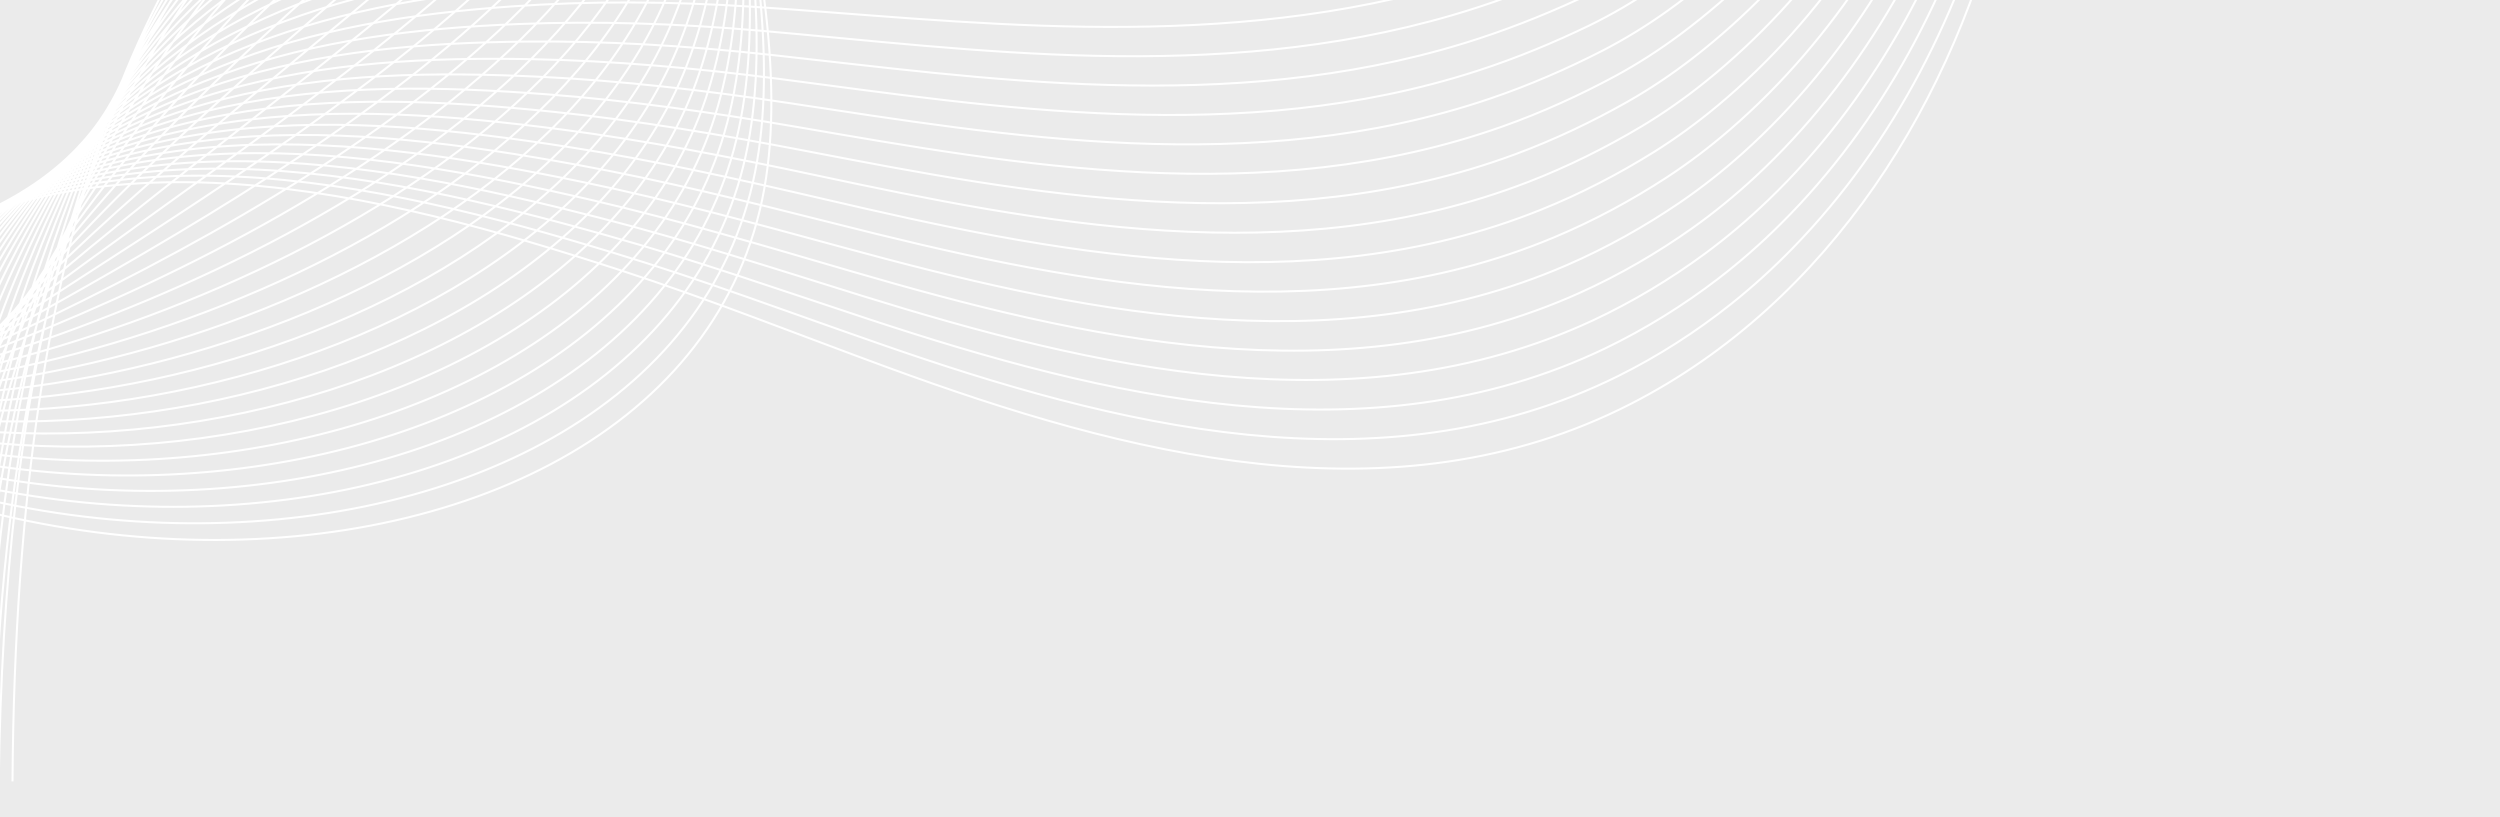 <svg width="1224" height="400" viewBox="0 0 1224 400" opacity="0.1" fill="none" xmlns="http://www.w3.org/2000/svg">
<rect x="0" y="0" width="1224" height="400" fill="#333333" stroke="none"/>
<path d="M1222.89 -760.683C1222.89 -760.683 1214.68 -370.385 929.68 -432.124C736.89 -473.88 613.06 -557.502 499.82 -528.428C404.65 -503.995 344.97 -362.924 335.17 -282.332C321.5 -169.965 396.36 -13.272 373.17 97.674C324.71 329.599 -143.34 329.489 -278.96 34.295M1219.68 -762.363C1219.68 -762.363 1210.91 -377.756 931.84 -432.694C743.36 -469.8 620.98 -548.471 507.68 -519.107C486.2 -513.556 466.48 -502.184 448.68 -487.012C437.47 -477.471 427.03 -466.459 417.4 -454.477C375 -401.769 348.32 -329.499 340.84 -280.332C324.12 -171.395 393.49 -19.223 368.57 89.473C317.17 316.307 -138.43 321.138 -269.75 45.547M1216.47 -764.033C1216.47 -764.033 1207.18 -385.127 933.99 -433.264C749.83 -465.719 628.9 -539.44 515.52 -509.795C494.23 -504.255 474.61 -493.113 456.83 -478.331C445.62 -469.029 435.14 -458.358 425.44 -446.776C382.73 -395.839 355.29 -325.958 346.48 -278.351C326.7 -172.846 390.32 -25.254 363.93 81.242C309.02 302.835 -133.56 312.766 -260.57 56.768M1213.27 -765.703C1213.27 -765.703 1203.48 -392.498 936.16 -433.834C756.34 -461.648 636.83 -530.419 523.39 -500.474C502.28 -494.943 482.77 -484.032 465 -469.64C453.79 -460.588 443.27 -450.247 433.51 -439.065C390.48 -389.898 362.28 -322.408 352.16 -276.351C329.32 -174.286 387.34 -31.245 359.33 73.041C301.21 289.453 -128.66 304.415 -251.36 68.01M1210.06 -767.384C1210.06 -767.384 1199.8 -399.879 938.32 -434.414C762.85 -457.588 644.74 -521.397 531.24 -491.173C510.31 -485.652 490.9 -474.97 473.16 -460.968C461.94 -452.157 451.39 -442.155 441.56 -431.374C398.22 -383.967 369.37 -318.837 357.82 -274.371C332.18 -175.666 384.35 -37.266 354.72 64.82C293.41 276.051 -123.76 296.044 -242.16 79.242M1206.85 -769.054C1206.85 -769.054 1196.16 -407.27 940.47 -434.984C769.39 -453.527 652.66 -512.366 539.09 -481.851C518.35 -476.34 499.04 -465.889 481.31 -452.277C470.09 -443.706 459.5 -434.044 449.61 -423.663C405.96 -378.026 376.37 -315.277 363.48 -272.37C334.84 -177.066 381.36 -43.256 350.1 56.608C285.61 262.649 -118.87 287.693 -232.96 90.473M1203.64 -770.724C1203.64 -770.724 1192.54 -414.671 942.63 -435.555C775.95 -449.487 660.58 -503.345 546.94 -472.54C526.38 -467.039 507.18 -456.818 489.46 -443.606C478.24 -435.274 467.61 -425.953 457.65 -415.972C413.68 -372.105 383.36 -311.726 369.12 -270.39C337.48 -178.486 378.36 -49.277 345.47 48.387C277.83 249.227 -114 279.321 -223.78 101.705M1200.43 -772.404C1200.43 -772.404 1188.96 -422.102 944.78 -436.134C782.52 -445.456 668.49 -494.323 554.79 -463.229C534.41 -457.738 515.32 -447.756 497.62 -434.924C486.39 -426.833 475.73 -417.852 465.71 -408.27C421.43 -366.174 390.36 -308.176 374.79 -268.4C340.13 -179.897 375.4 -55.298 340.86 40.176C270.08 235.815 -109.1 270.96 -214.58 112.947M1197.23 -774.075C1197.23 -774.075 1185.43 -429.544 946.95 -436.705C789.13 -441.445 676.42 -485.302 562.65 -453.917C542.46 -448.436 523.46 -438.685 505.78 -426.243C494.55 -418.392 483.84 -409.741 473.76 -400.569C429.17 -360.243 397.36 -304.615 380.45 -266.409C342.78 -181.297 372.44 -61.309 336.24 31.965C262.34 222.393 -104.21 262.609 -205.38 124.178M1194.02 -775.755C1194.02 -775.755 1181.92 -437.015 949.1 -437.285C795.74 -437.465 684.4 -476.041 570.5 -444.606C550.5 -439.085 531.6 -429.614 513.94 -417.562C502.7 -409.961 491.96 -401.639 481.82 -392.868C436.91 -354.312 404.35 -301.055 386.11 -264.419C345.41 -182.697 369.49 -67.33 331.63 23.744C254.64 208.961 -99.32 254.238 -196.18 135.41M1190.81 -777.425C1190.81 -777.425 1178.45 -444.516 951.26 -437.855C802.39 -433.494 692.33 -466.989 578.35 -435.294C558.54 -429.784 539.76 -420.502 522.09 -408.88C510.86 -401.499 500.07 -393.538 489.86 -385.177C444.64 -348.382 411.33 -297.494 391.76 -262.439C348.04 -184.097 366.54 -73.351 327.01 15.532C246.95 195.539 -94.43 245.876 -186.99 146.642M1187.6 -779.095C1187.6 -779.095 1175.01 -452.047 953.41 -438.425C809.05 -429.554 700.24 -457.948 586.2 -425.973C566.57 -420.472 547.9 -411.421 530.24 -400.189C519.01 -393.048 508.18 -385.427 497.91 -377.466C452.38 -342.441 418.31 -293.923 397.42 -260.439C350.65 -185.497 363.6 -79.372 322.38 7.321C239.27 182.117 -89.55 237.515 -177.8 157.883M1184.4 -780.776C1184.4 -780.776 1171.62 -459.638 955.58 -439.005C815.74 -425.653 708.18 -448.926 594.06 -416.672C574.62 -411.181 556.05 -402.359 538.41 -391.518C527.18 -384.617 516.33 -377.316 505.97 -369.775C460.19 -336.43 425.3 -290.373 403.08 -258.458C353.27 -186.898 360.69 -85.403 317.77 -0.91C231.64 168.675 -84.66 229.144 -168.6 169.105M1181.19 -782.446C1181.19 -782.446 1168.25 -467.259 957.73 -439.575C822.44 -421.782 716.09 -439.885 601.91 -407.35C582.65 -401.859 564.18 -393.278 546.56 -382.827C535.32 -376.166 524.44 -369.195 514.02 -362.064C467.93 -330.479 432.27 -286.802 408.74 -256.458C355.87 -188.288 357.78 -91.413 313.15 -9.111C224.03 155.263 -79.76 220.793 -159.4 180.347M1177.98 -784.116C1177.98 -784.116 1164.91 -474.95 959.89 -440.135C829.16 -417.942 724.02 -430.834 609.76 -398.029C590.69 -392.548 572.32 -384.197 554.72 -374.135C543.48 -367.714 532.55 -361.083 522.07 -354.352C475.67 -324.528 439.24 -283.232 414.4 -254.458C358.46 -189.678 354.89 -97.424 308.54 -17.313C216.44 141.861 -74.87 212.441 -150.2 191.598M1174.77 -785.796C1174.77 -785.796 1161.59 -482.711 962.04 -440.715C835.89 -414.161 731.93 -421.812 617.61 -388.728C598.72 -383.257 580.46 -375.136 562.87 -365.464C551.63 -359.283 540.66 -352.992 530.12 -346.661C483.4 -318.607 446.21 -279.681 420.06 -252.477C361.05 -191.098 352.01 -103.445 303.92 -25.544C208.88 128.439 -69.98 204.07 -141.01 202.81M1171.56 -787.467C1171.56 -787.467 1158.28 -490.543 964.2 -441.285C842.63 -410.431 739.85 -412.781 625.46 -379.406C606.75 -373.945 588.6 -366.054 571.02 -356.773C559.77 -350.832 548.77 -344.881 538.16 -338.95C491.12 -312.656 453.16 -276.121 425.7 -250.477C363.6 -192.498 349.12 -109.446 299.28 -33.745C201.32 115.057 -65.12 195.719 -131.84 214.062M1168.36 -789.137C1168.36 -789.137 1154.99 -498.454 966.37 -441.855C849.38 -406.76 747.78 -403.76 633.33 -370.095C614.81 -364.644 596.75 -356.983 579.2 -348.092C567.95 -342.391 556.91 -336.78 546.24 -331.249C498.89 -306.725 460.15 -272.57 431.39 -248.497C366.2 -193.929 346.3 -115.457 294.7 -41.966C193.85 101.665 -60.19 187.348 -122.6 225.283M1165.15 -790.817C1165.15 -790.817 1151.68 -506.455 968.52 -442.435C856.11 -403.14 755.69 -394.738 641.17 -360.783C622.83 -355.343 604.88 -347.911 587.34 -339.41C576.08 -333.949 565.01 -328.669 554.27 -323.548C506.6 -300.784 467.09 -269.02 437.03 -246.506C368.75 -195.359 343.44 -121.448 290.06 -50.187C186.35 88.283 -55.32 178.986 -113.43 236.515M1161.94 -792.487C1161.94 -792.487 1148.36 -514.546 970.68 -443.006C862.84 -399.579 763.61 -385.717 649.03 -351.472C630.87 -346.041 613.02 -338.84 595.51 -330.729C584.25 -325.518 573.14 -320.567 562.34 -315.847C514.35 -294.854 474.06 -265.479 442.7 -244.516C371.31 -196.799 340.62 -127.439 285.45 -58.399C178.91 74.941 -50.43 170.625 -104.22 247.757M1158.73 -794.168C1158.73 -794.168 1144.99 -522.747 972.83 -443.586C869.53 -396.089 771.52 -376.706 656.87 -342.161C638.9 -336.75 621.15 -329.779 603.65 -322.048C592.38 -317.077 581.23 -312.466 570.38 -308.146C522.07 -288.923 481.01 -261.939 448.35 -242.526C373.86 -198.249 337.79 -133.41 280.83 -66.61C171.47 61.619 -45.54 162.264 -95.03 258.988M1155.53 -795.838C1155.53 -795.838 1141.59 -531.029 975 -444.156C876.21 -392.638 779.45 -367.694 664.74 -332.849C646.95 -327.448 629.31 -320.707 611.82 -313.366C600.55 -308.636 589.36 -304.365 578.44 -300.444C529.82 -282.992 487.97 -258.398 454.02 -240.536C376.43 -199.7 335 -139.371 276.22 -74.831C164.07 48.307 -40.64 153.893 -85.83 270.22M1152.32 -797.508C1152.32 -797.508 1138.11 -539.4 977.15 -444.726C882.84 -389.248 787.36 -358.683 672.58 -323.528C654.97 -318.137 637.43 -311.626 619.97 -304.675C608.69 -300.184 597.47 -296.254 586.49 -292.733C537.55 -277.061 494.92 -254.858 459.67 -238.535C378.97 -201.16 332.2 -145.302 271.6 -83.032C156.68 35.035 -35.76 145.542 -76.64 281.462M1149.11 -799.188C1149.11 -799.188 1134.54 -547.871 979.31 -445.306C889.42 -385.907 795.28 -349.682 680.44 -314.226C663.02 -308.846 645.58 -302.575 628.13 -296.004C616.85 -291.763 605.59 -288.163 594.54 -285.042C545.28 -271.14 501.88 -251.347 465.33 -236.555C381.53 -202.65 329.42 -151.242 266.98 -91.254C149.31 21.793 -30.87 137.18 -67.44 292.693M1145.9 -800.859C1145.9 -800.859 1130.86 -556.412 981.46 -445.876C895.94 -382.597 803.18 -340.67 688.28 -304.905C671.04 -299.544 653.7 -293.493 636.28 -287.323C624.99 -283.322 613.69 -280.081 602.59 -277.341C552.99 -265.309 508.84 -247.817 470.99 -234.565C384.09 -204.13 326.65 -157.153 262.36 -99.475C141.95 8.571 -25.98 128.809 -58.25 303.925M1142.69 -802.529C1142.69 -802.529 1127.07 -565.014 983.62 -446.446C902.4 -379.316 811.03 -331.879 696.14 -295.594C679.07 -290.273 661.84 -284.462 644.44 -278.641C633.14 -274.911 621.81 -271.98 610.64 -269.64C560.72 -259.378 515.79 -244.296 476.65 -232.574C386.66 -205.62 323.88 -163.044 257.75 -107.686C134.61 -4.601 -21.09 120.458 -49.04 315.157M1139.49 -804.209C1139.49 -804.209 1123.17 -573.665 985.78 -447.026C908.8 -376.066 818.95 -322.858 703.99 -286.282C687.11 -280.972 669.97 -275.391 652.59 -269.96C641.29 -266.469 629.92 -263.879 618.69 -261.949C568.46 -253.458 522.75 -240.786 482.3 -230.594C389.22 -207.131 321.11 -168.935 253.12 -115.907C127.26 -17.763 -16.21 112.087 -39.86 326.388M1136.28 -805.879C1136.28 -805.879 1119.12 -582.326 987.94 -447.586C915.12 -372.795 826.87 -313.817 711.85 -276.961C695.15 -271.66 678.12 -266.309 660.76 -261.269C649.45 -258.018 638.05 -255.768 626.75 -254.238C576.21 -247.517 529.72 -237.265 487.97 -228.594C391.8 -208.631 318.36 -174.776 248.52 -124.118C119.95 -30.865 -11.3 103.725 -30.65 337.62M1133.07 -807.56C1133.07 -807.56 1114.95 -591.007 990.09 -448.166C921.37 -369.545 834.78 -304.805 719.69 -267.65C703.18 -262.359 686.25 -257.238 668.9 -252.587C657.59 -249.577 646.15 -247.667 634.79 -246.536C583.93 -241.576 536.68 -233.755 493.62 -226.603C394.37 -210.131 315.6 -180.607 243.89 -132.33C112.6 -43.936 -6.42 95.374 -21.46 348.862M1129.86 -809.23C1129.86 -809.23 1110.64 -599.669 992.25 -448.736C927.55 -366.254 842.71 -295.774 727.55 -258.338C711.22 -253.057 694.4 -248.167 677.07 -243.906C665.75 -241.136 654.28 -239.555 642.85 -238.835C591.68 -235.645 543.65 -230.304 499.28 -224.613C396.94 -211.791 312.84 -186.418 239.27 -140.541C105.27 -56.978 -1.53 87.013 -12.26 360.093M1126.66 -810.9C1126.66 -810.9 1106.22 -608.29 994.41 -449.306C933.68 -362.944 850.63 -286.742 735.4 -249.027C719.25 -243.756 702.53 -239.095 685.22 -235.225C673.9 -232.704 662.38 -231.454 650.9 -231.134C599.42 -229.714 550.62 -226.763 504.94 -222.623C399.54 -213.231 310.08 -192.208 234.66 -148.762C97.92 -69.98 3.36 78.642 -3.07 371.325M1123.45 -812.58C1123.45 -812.58 1066.64 -301.795 693.38 -226.543C682.06 -224.263 670.5 -223.353 658.95 -223.433C271.86 -226.033 9.93 -177.706 6.12 382.567M1117.05 -811.1C1117.8 -808.52 1108.06 -718.266 1070.69 -608.4C1033.6 -499.364 970.07 -371.365 859.93 -289.033C814.84 -255.128 761.77 -228.844 699.54 -214.942C688.27 -212.401 676.77 -211.221 665.24 -211.011C646.71 -210.681 628.41 -210.291 610.36 -209.811C493.96 -206.881 389.33 -200.18 301.38 -173.526C263.37 -161.864 228.41 -146.432 196.79 -125.999C119.45 -76.251 61.74 2.831 28.63 130.389C10.59 199.88 0.63 283.852 -0.62 383.117M1110.65 -809.63C1112.16 -804.459 1102.8 -714.636 1067.62 -605.53C1032.05 -495.203 971.38 -366.224 863.99 -281.282C819.78 -246.307 767.47 -218.532 705.69 -203.36C694.48 -200.57 683.02 -199.11 671.52 -198.609C653.05 -197.829 634.74 -197.039 616.63 -196.239C500.23 -191.428 394.63 -186.398 305.83 -161.744C267.59 -151.132 232.44 -136.6 200.35 -117.397C121.84 -70.4 61.67 4.801 25.49 130.499C5.55 199.77 -5.55 284.462 -7.39 383.647M1104.26 -808.16C1106.52 -800.408 1097.58 -710.975 1064.56 -602.659C1030.53 -491.023 972.81 -360.903 868.06 -273.52C824.77 -237.405 773.16 -208.351 711.85 -191.768C700.69 -188.748 689.28 -186.978 677.81 -186.198C659.39 -184.957 641.09 -183.737 622.91 -182.647C506.54 -175.676 399.98 -172.435 310.29 -149.952C271.85 -140.321 236.44 -126.789 203.92 -108.776C124.17 -64.609 61.55 6.801 22.36 130.639C0.5 199.71 -11.73 285.092 -14.14 384.207M1097.86 -806.679C1100.88 -796.348 1092.39 -707.285 1061.49 -599.779C1029.02 -486.812 974.24 -355.563 872.12 -265.759C829.75 -228.504 778.85 -198.059 718 -180.177C706.9 -176.916 695.53 -174.856 684.08 -173.786C665.71 -172.095 647.41 -170.465 629.17 -169.065C512.81 -160.134 405.33 -158.473 314.74 -138.17C276.1 -129.509 240.44 -116.997 207.48 -100.175C126.48 -58.839 61.37 8.801 19.22 130.749C-4.58 199.62 -17.91 285.702 -20.9 384.737M1091.46 -805.209C1095.23 -792.297 1087.24 -703.584 1058.42 -596.908C1027.54 -482.581 975.67 -350.212 876.17 -257.998C834.73 -219.592 784.53 -187.778 724.14 -168.585C713.09 -165.074 701.78 -162.734 690.35 -161.364C672.04 -159.224 653.73 -157.183 635.43 -155.473C519.09 -144.581 410.68 -144.491 319.18 -126.379C280.35 -118.688 244.41 -107.186 211.02 -91.553C128.77 -53.058 61.12 10.812 16.07 130.879C-9.7 199.56 -24.1 286.332 -27.68 385.297M1085.07 -803.739C1089.6 -788.237 1082.14 -699.854 1055.36 -594.038C1026.08 -478.331 977.12 -344.851 880.24 -250.237C839.73 -210.671 790.23 -177.486 730.3 -156.993C719.31 -153.233 708.04 -150.612 696.64 -148.952C678.38 -146.352 660.07 -143.911 641.71 -141.891C525.39 -129.059 416.06 -130.509 323.65 -114.587C284.62 -107.866 248.42 -97.385 214.6 -82.942C131.09 -47.287 60.85 12.832 12.95 130.999C-14.82 199.49 -30.27 286.953 -34.42 385.837M1078.67 -802.259C1083.95 -784.176 1077.06 -696.093 1052.29 -591.158C1024.65 -474.05 978.56 -339.46 884.3 -242.476C844.71 -201.75 795.93 -167.185 736.45 -145.402C725.51 -141.391 714.29 -138.491 702.92 -136.54C684.71 -133.49 666.4 -130.649 647.97 -128.299C531.68 -113.527 421.43 -116.517 328.09 -102.795C288.88 -97.034 252.4 -87.583 218.15 -74.331C133.37 -41.516 60.5 14.832 9.8 131.129C-19.99 199.44 -36.46 287.573 -41.2 386.387M1072.27 -800.788C1078.31 -780.125 1072.03 -692.332 1049.23 -588.287C1023.25 -469.759 980.02 -334.059 888.37 -234.715C849.72 -192.818 801.63 -156.883 742.62 -133.81C731.74 -129.549 720.56 -126.359 709.22 -124.128C691.07 -120.628 672.76 -117.377 654.26 -114.717C537.99 -98.004 426.83 -102.515 332.56 -91.013C293.16 -86.203 256.4 -77.791 221.73 -65.719C135.68 -35.765 60.14 16.843 6.68 131.25C-25.15 199.38 -42.63 288.193 -47.94 386.927M1065.88 -799.318C1072.67 -776.075 1067.04 -688.552 1046.17 -585.417C1021.89 -465.459 981.49 -328.649 892.44 -226.954C854.72 -183.877 807.33 -146.582 748.78 -122.218C737.95 -117.707 726.83 -114.237 715.5 -111.716C697.4 -107.756 679.09 -104.105 660.53 -101.135C544.28 -82.502 432.22 -88.503 337.02 -79.232C297.44 -75.371 260.39 -68 225.3 -57.118C137.97 -30.014 59.71 18.823 3.56 131.36C-30.34 199.3 -48.79 288.803 -54.69 387.468M1059.48 -797.838C1067.03 -772.004 1062.09 -684.741 1043.1 -582.536C1020.54 -461.118 982.96 -323.218 896.5 -219.192C859.72 -174.936 813.03 -136.28 754.93 -110.626C744.15 -105.866 733.08 -102.115 721.78 -99.305C703.74 -94.894 685.42 -90.844 666.8 -87.553C550.57 -67 437.62 -74.481 341.47 -67.45C301.7 -64.54 264.36 -58.219 228.86 -48.507C140.24 -24.274 59.22 20.813 0.41 131.479C-35.59 199.229 -54.99 289.423 -61.46 388.007M1053.08 -796.368C1061.38 -767.954 1057.17 -680.931 1040.03 -579.666C1019.23 -456.788 984.43 -317.787 900.56 -211.431C864.72 -165.985 818.72 -125.969 761.08 -99.035C750.36 -94.024 739.34 -89.963 728.06 -86.893C710.08 -81.992 691.76 -77.582 673.07 -73.961C556.87 -51.498 443.01 -60.439 345.93 -55.648C305.98 -53.678 268.35 -48.417 232.42 -39.886C142.51 -18.523 58.69 22.793 -2.72 131.62C-40.84 199.18 -61.16 290.053 -68.21 388.568M1046.69 -794.898C1055.75 -763.903 1052.29 -677.11 1036.97 -576.795C1017.97 -452.427 985.93 -312.336 904.62 -203.68C869.73 -157.043 824.42 -115.657 767.23 -87.453C756.56 -82.192 745.59 -77.852 734.34 -74.491C716.42 -69.13 698.09 -64.319 679.34 -60.389C563.16 -36.015 448.41 -46.397 350.38 -43.877C310.25 -42.846 272.32 -38.656 235.98 -31.295C144.78 -12.822 58.11 24.724 -5.86 131.72C-46.13 199.07 -67.34 290.653 -74.98 389.098M1040.29 -793.417C1050.1 -759.842 1047.45 -673.26 1033.9 -573.915C1016.74 -448.056 987.43 -306.875 908.68 -195.909C874.74 -148.082 830.11 -105.335 773.38 -75.851C762.77 -70.34 751.84 -65.72 740.62 -62.069C722.75 -56.258 704.42 -51.047 685.61 -46.797C569.45 -20.533 453.81 -32.335 354.84 -32.085C314.53 -31.985 276.3 -28.864 239.55 -22.673C147.05 -7.081 57.51 26.674 -8.98 131.85C-51.42 198.979 -73.51 291.283 -81.72 389.648M1033.89 -791.947C1044.46 -755.782 1042.64 -669.419 1030.83 -571.045C1015.55 -443.686 988.94 -301.405 912.74 -188.148C879.75 -139.121 835.81 -95.004 779.53 -64.26C768.98 -58.489 758.1 -53.598 746.89 -49.657C729.08 -43.396 710.74 -37.786 691.87 -33.215C575.73 -5.061 459.2 -18.263 359.28 -20.303C318.79 -21.123 280.26 -19.093 243.1 -14.072C149.3 -1.38 56.84 28.574 -12.13 131.96C-56.76 198.859 -79.7 291.883 -88.5 390.178M1027.5 -790.477C1038.82 -751.731 1037.87 -665.579 1027.77 -568.174C1014.41 -439.305 990.47 -295.934 916.81 -180.397C884.78 -130.159 841.52 -84.692 785.69 -52.678C775.19 -46.657 764.36 -41.476 753.18 -37.256C735.42 -30.535 717.09 -24.534 698.15 -19.633C582.02 10.412 464.6 -4.181 363.74 -8.511C323.07 -10.261 284.25 -9.321 246.67 -5.451C151.57 4.331 56.16 30.474 -15.26 132.1C-62.11 198.759 -85.88 292.523 -95.25 390.738M1021.1 -788.997C1033.18 -747.671 1033.13 -661.718 1024.7 -565.304C1013.3 -434.914 992.01 -290.453 920.87 -172.636C889.81 -121.198 847.22 -74.361 791.84 -41.086C781.4 -34.815 770.61 -29.354 759.46 -24.834C741.75 -17.663 723.42 -11.262 704.42 -6.041C588.31 25.884 470 9.921 368.2 3.281C327.35 0.62 288.23 0.45 250.23 3.161C153.84 10.031 55.44 32.345 -18.4 132.22C-67.49 198.619 -92.06 293.143 -102.02 391.288M1014.7 -787.527C1027.53 -743.62 1028.43 -657.857 1021.63 -562.433C1012.24 -430.534 993.55 -284.962 924.93 -164.874C894.84 -112.226 852.93 -64.029 798 -29.494C787.61 -22.963 776.88 -17.232 765.75 -12.422C748.1 -4.801 729.76 1.99 710.69 7.541C594.6 41.336 475.4 24.024 372.65 15.062C331.62 11.482 292.2 10.212 253.79 11.772C156.1 15.713 54.69 34.185 -21.54 132.34C-72.89 198.46 -98.25 293.764 -108.78 391.828M1008.31 -786.056C1021.9 -739.559 1023.76 -654.007 1018.58 -559.563C1011.25 -426.133 995.13 -279.471 929.01 -157.123C899.9 -103.265 858.65 -53.708 804.17 -17.913C793.84 -11.132 783.14 -5.141 772.05 -0.02C754.44 8.021 736.11 15.242 716.98 21.113C600.9 56.778 480.81 38.126 377.13 26.834C335.92 22.343 296.2 19.963 257.38 20.363C158.39 21.373 53.95 35.975 -24.64 132.44C-78.27 198.259 -104.39 294.354 -115.51 392.348M1001.91 -784.586C1016.25 -735.509 1019.12 -650.156 1015.51 -556.692C1010.29 -421.742 996.7 -273.971 933.07 -149.362C904.94 -94.284 864.36 -43.376 810.32 -6.321C800.05 0.72 789.39 6.981 778.32 12.392C760.76 20.883 742.43 28.494 723.24 34.705C607.17 72.231 486.19 52.258 381.57 38.636C340.17 33.245 300.16 29.744 260.93 28.984C160.65 27.064 53.14 37.776 -27.79 132.58C-83.71 198.079 -110.59 294.994 -122.28 392.908M995.51 -783.106C1010.61 -731.448 1014.51 -646.296 1012.44 -553.812C1009.38 -417.352 998.29 -268.46 937.12 -141.601C909.98 -85.313 870.06 -33.035 816.46 5.271C806.25 12.572 795.63 19.103 784.59 24.804C767.09 33.755 748.75 41.756 729.5 48.287C613.43 87.673 491.57 66.39 386.02 50.417C344.44 44.127 304.14 39.496 264.49 37.596C162.91 32.725 52.33 39.536 -30.93 132.7C-89.16 197.859 -116.77 295.614 -129.04 393.458M989.12 -781.636C1004.97 -727.398 1009.94 -642.445 1009.38 -550.942C1008.53 -412.971 999.9 -262.959 941.19 -133.84C915.05 -76.341 875.79 -22.693 822.62 16.863C812.47 24.414 801.9 31.235 790.88 37.215C773.43 46.617 755.09 55.008 735.78 61.869C619.72 103.105 496.96 80.532 390.48 62.199C348.71 55.008 308.12 49.247 268.05 46.197C165.18 38.376 51.5 41.256 -34.07 132.81C-94.63 197.609 -122.95 296.224 -135.81 393.988M982.72 -780.165C999.33 -723.337 1005.39 -638.604 1006.31 -548.071C1007.73 -408.59 1001.5 -257.458 945.25 -126.079C920.11 -67.36 881.5 -12.352 828.77 28.454C818.67 36.265 808.15 43.356 797.16 49.627C779.76 59.479 761.42 68.27 742.05 75.451C625.99 118.528 502.34 94.684 394.93 73.981C352.98 65.9 312.1 58.989 271.61 54.808C167.46 44.037 50.65 42.956 -37.2 132.93C-100.1 197.349 -129.13 296.834 -142.56 394.528M976.32 -778.685C993.68 -719.276 1000.86 -634.764 1003.24 -545.191C1006.98 -404.22 1003.13 -251.947 949.31 -118.318C925.17 -58.379 887.22 -2.01 834.92 40.046C824.88 48.117 814.4 55.478 803.44 62.039C786.1 72.351 767.75 81.522 748.32 89.043C632.26 133.97 507.71 108.856 399.39 85.783C357.25 76.801 316.09 68.76 275.18 63.429C169.74 49.697 49.8 44.637 -40.33 133.07C-105.58 197.079 -135.3 297.474 -149.32 395.089M969.93 -777.215C988.05 -715.226 996.38 -630.933 1000.18 -542.32C1006.3 -399.869 1004.77 -246.446 953.38 -110.556C930.25 -49.407 892.95 8.341 841.08 51.638C831.1 59.969 820.66 67.6 809.72 74.451C792.43 85.213 774.08 94.774 754.59 102.625C638.52 149.382 513.08 123.018 403.84 97.565C361.5 87.703 320.07 78.502 278.74 72.031C172.03 55.328 48.94 46.277 -43.47 133.18C-111.08 196.759 -141.49 298.084 -156.08 395.629M963.53 -775.745C982.4 -711.175 991.9 -627.123 997.11 -539.45C1005.66 -395.529 1006.41 -240.946 957.44 -102.795C935.33 -40.426 898.68 18.683 847.24 63.229C837.32 71.811 826.93 79.732 816.01 86.863C798.77 98.085 780.41 108.026 760.87 116.207C644.8 164.804 518.45 137.19 408.31 109.346C365.78 98.594 324.07 88.243 282.32 80.642C174.33 60.969 48.08 47.897 -46.59 133.3C-116.57 196.429 -147.65 298.704 -162.83 396.169M957.13 -774.265C976.76 -707.105 987.45 -623.312 994.04 -536.569C1005.09 -391.198 1008.06 -235.435 961.5 -95.034C940.41 -31.455 904.4 29.034 853.39 74.821C843.54 83.662 833.18 91.854 822.29 99.275C805.11 110.946 786.74 121.278 767.14 129.789C651.06 180.217 523.81 151.372 412.76 121.128C370.03 109.486 328.05 97.985 285.87 89.243C176.61 66.6 47.2 49.477 -49.73 133.41C-122.08 196.069 -153.84 299.304 -169.59 396.699M950.73 -772.794C971.11 -703.054 983.02 -619.522 990.97 -533.699C1004.57 -386.897 1009.73 -229.934 965.55 -87.273C945.49 -22.473 910.12 39.386 859.53 86.413C849.74 95.514 839.42 103.976 828.56 111.697C811.43 123.818 793.06 134.54 773.4 143.391C657.3 195.649 529.15 165.585 417.2 132.93C374.28 120.408 332.02 107.746 289.42 97.875C178.9 72.241 46.32 51.058 -52.87 133.55C-127.61 195.709 -160.02 299.945 -176.35 397.259M944.34 -771.324C965.48 -699.003 978.62 -615.741 987.92 -530.829C1004.13 -382.627 1011.42 -224.443 969.63 -79.522C950.6 -13.512 915.96 49.817 865.7 97.995C855.99 107.376 845.69 116.087 834.86 124.098C817.79 136.68 799.39 147.742 779.68 156.963C663.47 210.831 534.51 179.767 421.67 144.711C378.55 131.309 336.03 117.487 293 106.476C181.21 77.871 45.45 52.588 -56 133.67C-133.12 195.309 -166.19 300.564 -183.11 397.809M937.94 -769.844C959.83 -694.943 974.24 -611.971 984.85 -527.948C1003.74 -378.366 1013.1 -218.942 973.69 -71.751C955.69 -4.531 921.66 60.149 871.85 109.596C862.19 119.228 851.95 128.229 841.13 136.52C824.11 149.552 805.71 161.014 785.94 170.555C669.74 226.313 539.84 193.979 426.11 156.503C382.78 142.221 340.02 127.179 296.55 115.097C183.54 83.352 44.56 54.118 -59.15 133.8C-138.67 194.899 -172.39 301.195 -189.88 398.359M931.54 -768.374C954.19 -690.882 969.87 -608.23 981.78 -525.078C1003.4 -374.135 1014.94 -213.422 977.75 -63.99C960.86 4.461 927.37 70.47 878 121.188C868.4 131.069 858.2 140.351 847.41 148.932C830.44 162.414 812.04 174.276 792.21 184.137C676.01 241.786 545.13 208.301 430.57 168.285C387.02 153.183 344.01 136.94 300.12 123.698C185.84 89.043 43.7 55.598 -62.27 133.92C-144.18 194.459 -178.55 301.805 -196.63 398.899M925.15 -766.903C948.55 -686.832 965.52 -604.509 978.72 -522.207C1003.13 -369.945 1016.5 -207.981 981.82 -56.238C957.92 48.327 895.93 147.792 798.49 197.709C682.3 257.238 550.51 222.383 435.03 180.057C391.29 164.024 348 146.702 303.68 132.29C188.13 94.724 42.83 57.049 -65.41 134.02C-149.72 193.969 -184.74 302.405 -203.39 399.429" stroke="url(#paint0_linear_488_8733)" strokeWidth="0.25" stroke-miterlimit="10"/>
<defs>
<linearGradient id="paint0_linear_488_8733" x1="508.086" y1="292.123" x2="245.441" y2="-556.549" gradientUnits="userSpaceOnUse">
<stop offset="0.795" stop-color="#FFFFFF"/>
<stop offset="1" stop-color="#FFFFFF"/>
</linearGradient>
</defs>
</svg>
